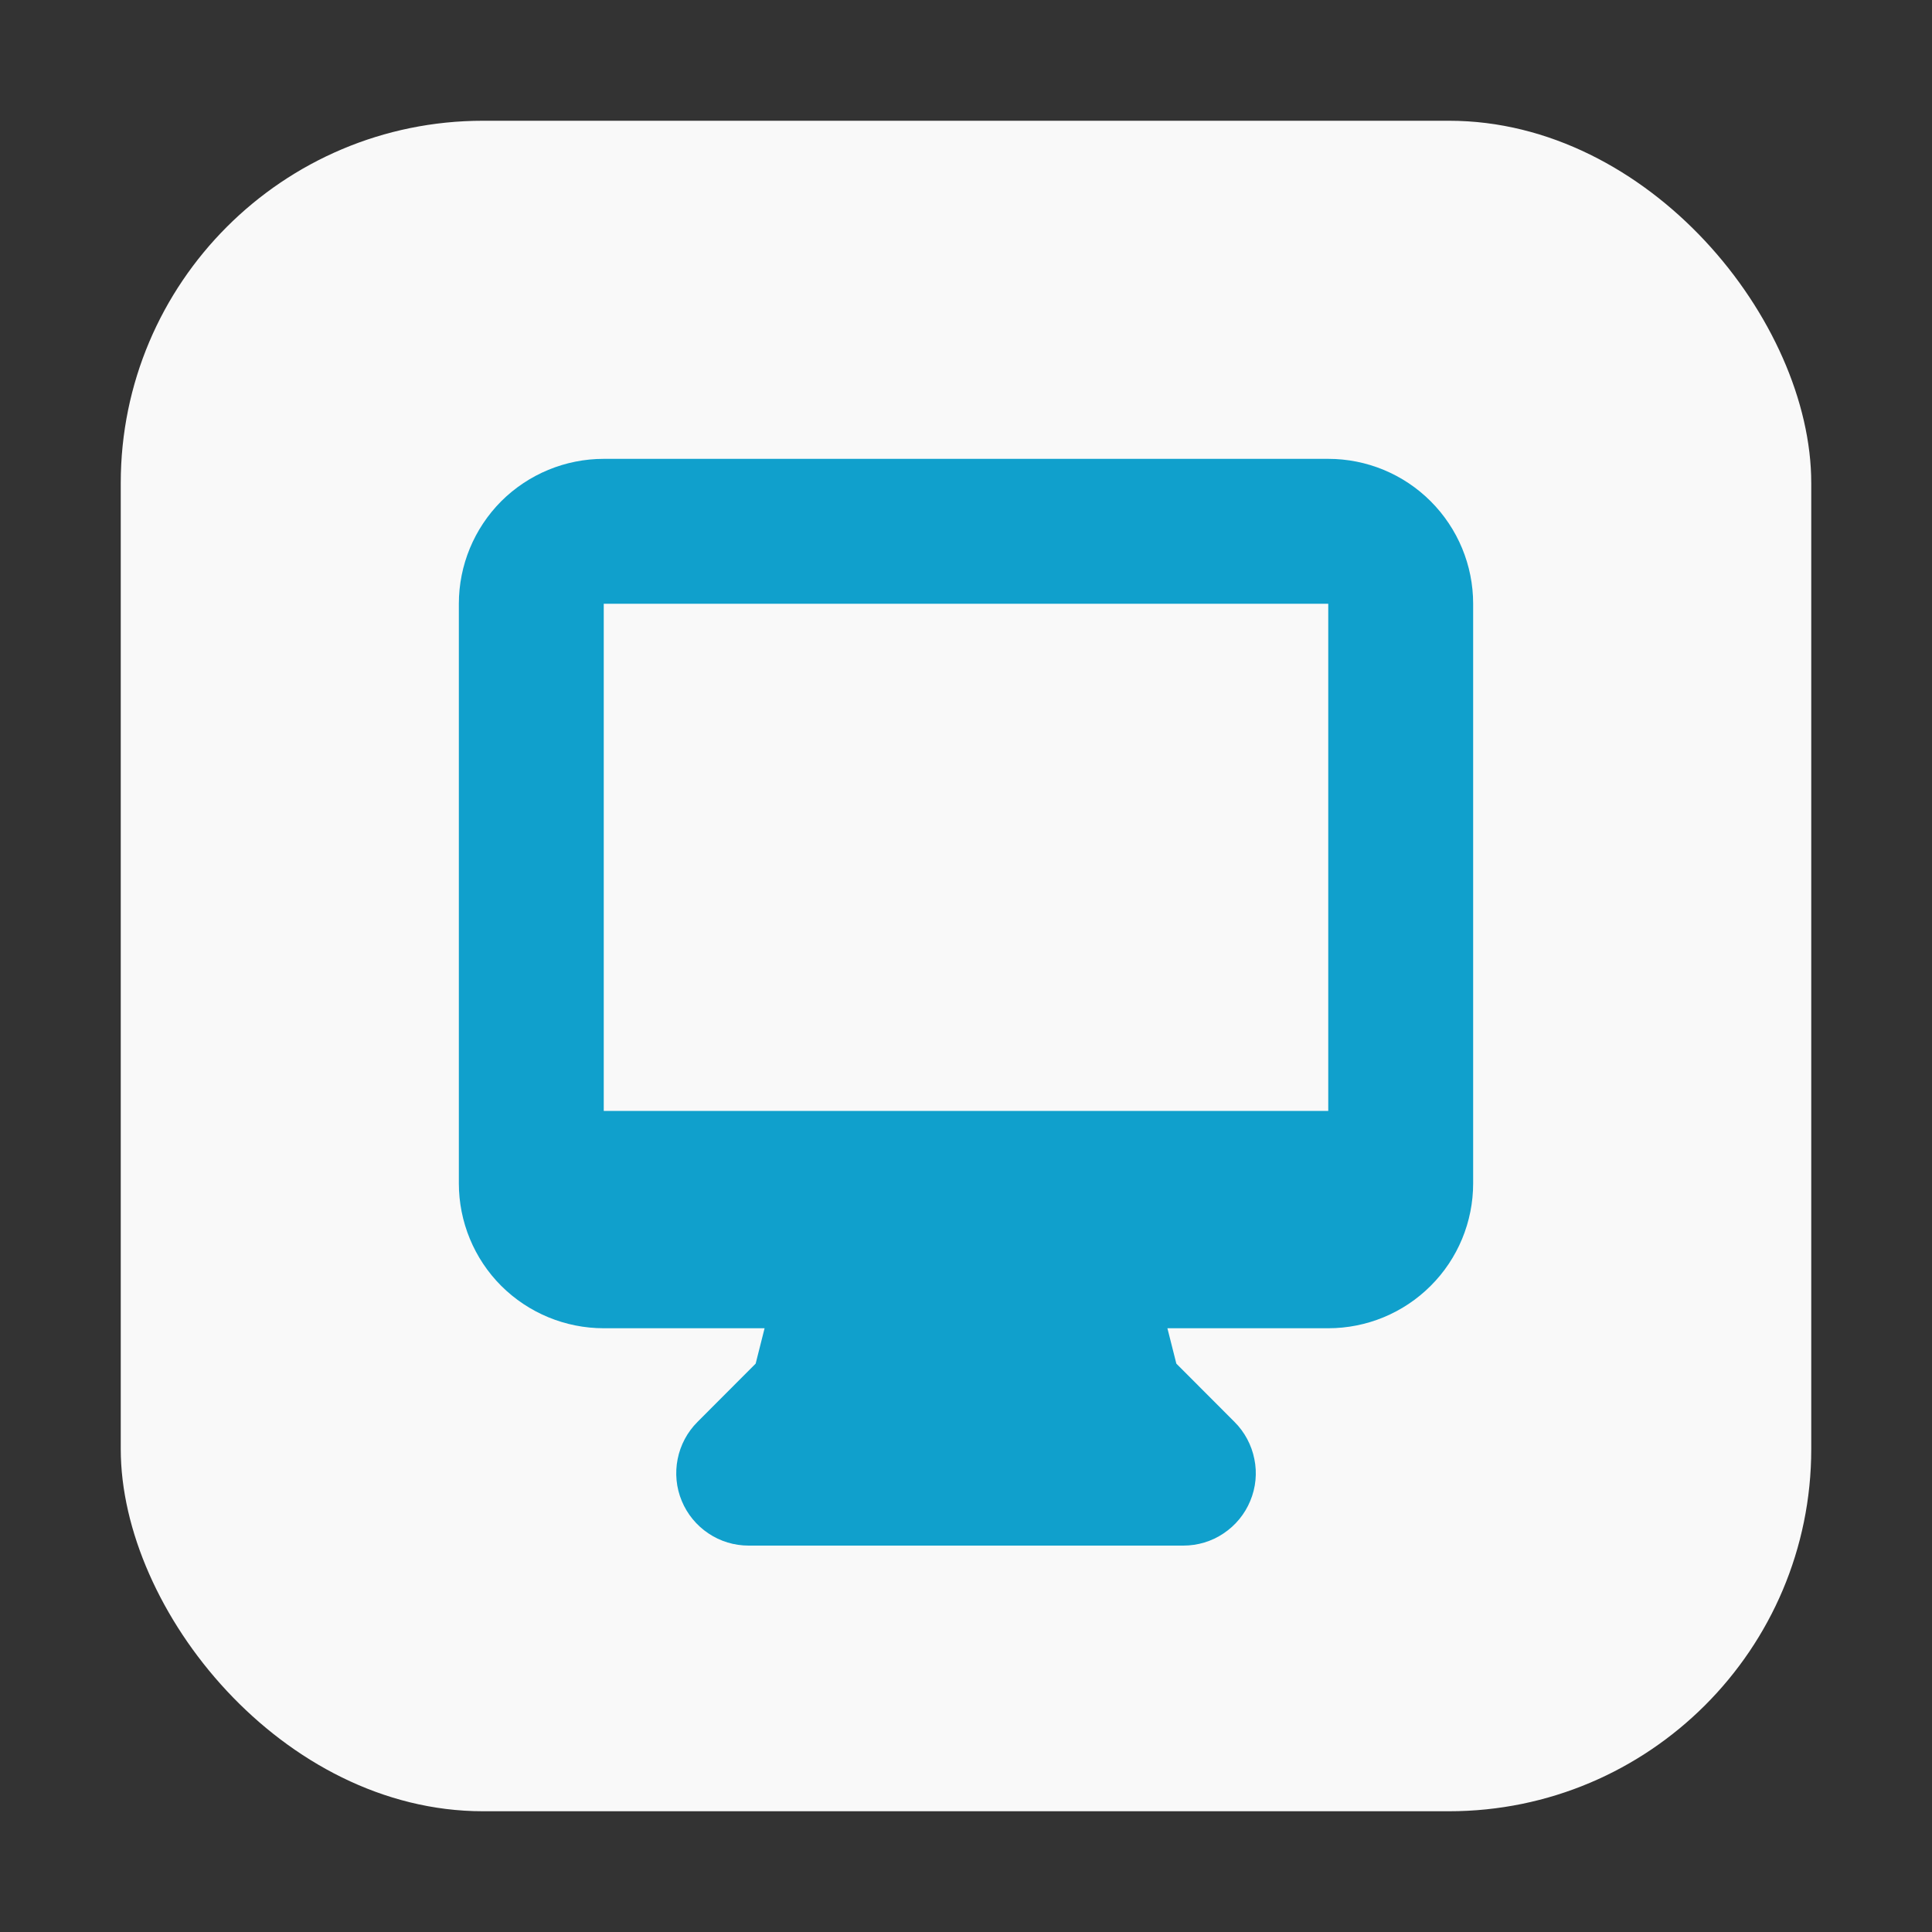 <svg width="16" height="16" viewBox="0 0 16 16" fill="none" xmlns="http://www.w3.org/2000/svg">
<rect x="0" y="0" width="16" height="16" fill="#333333" stroke="none"/>
<rect x="1" y="1" width="14" height="14" rx="3" fill="#F9F9F9"/>
<path fill-rule="evenodd" clip-rule="evenodd" d="M3.8 5C3.8 4.682 3.926 4.377 4.151 4.151C4.377 3.926 4.682 3.8 5 3.8H11C11.318 3.8 11.623 3.926 11.848 4.151C12.074 4.377 12.2 4.682 12.2 5V9.8C12.2 10.118 12.074 10.424 11.848 10.649C11.623 10.874 11.318 11 11 11H9.668L9.742 11.293L10.224 11.776C10.308 11.86 10.365 11.967 10.388 12.083C10.412 12.199 10.4 12.32 10.354 12.43C10.309 12.539 10.232 12.633 10.133 12.699C10.035 12.765 9.919 12.8 9.8 12.8H6.2C6.081 12.8 5.965 12.765 5.867 12.699C5.768 12.633 5.691 12.539 5.646 12.43C5.6 12.32 5.589 12.199 5.612 12.083C5.635 11.967 5.692 11.86 5.776 11.776L6.258 11.293L6.332 11H5C4.682 11 4.377 10.874 4.151 10.649C3.926 10.424 3.8 10.118 3.8 9.8V5ZM7.263 9.2H5V5H11V9.2H7.263Z" fill="#10A0CC"/>
</svg>
